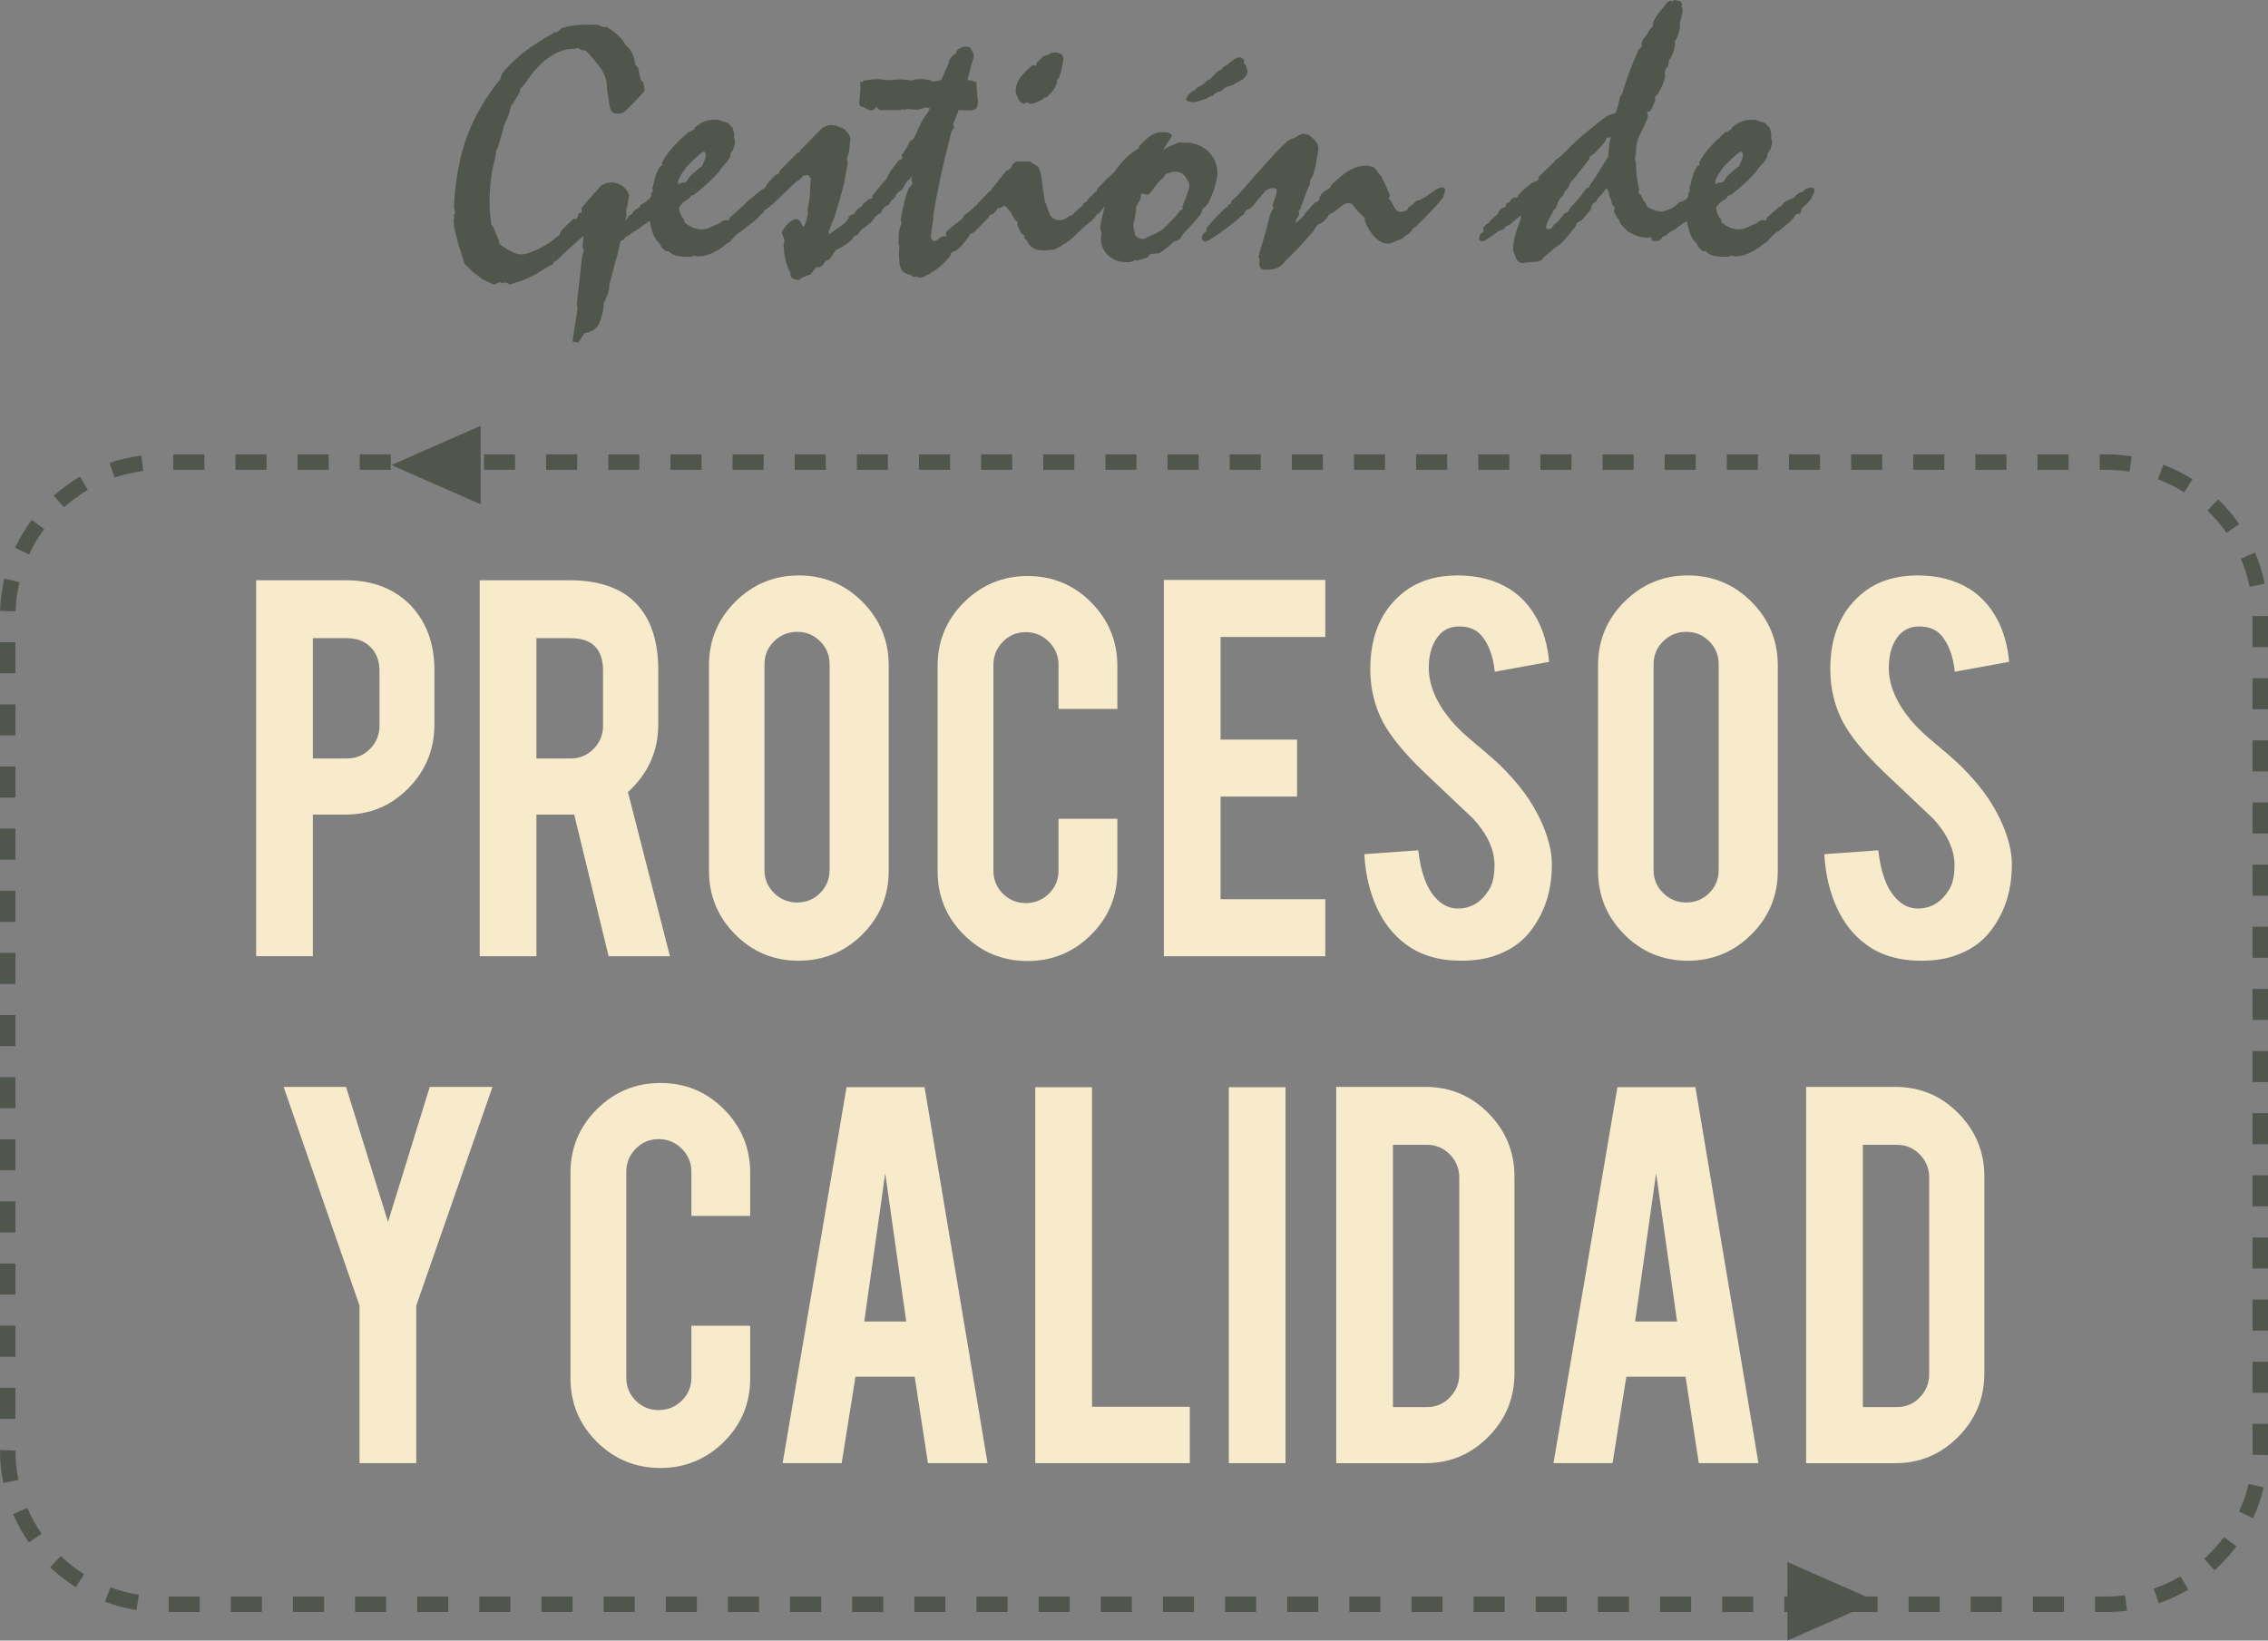 <?xml version="1.0" encoding="utf-8"?>
<!-- Generator: Adobe Illustrator 16.0.0, SVG Export Plug-In . SVG Version: 6.00 Build 0)  -->
<!DOCTYPE svg PUBLIC "-//W3C//DTD SVG 1.1//EN" "http://www.w3.org/Graphics/SVG/1.1/DTD/svg11.dtd">
<svg version="1.1" id="Layer_1" xmlns="http://www.w3.org/2000/svg" xmlns:xlink="http://www.w3.org/1999/xlink" x="0px" y="0px"
	 width="176.941px" height="128px" viewBox="0 0 176.941 128" enable-background="new 0 0 176.941 128" xml:space="preserve">
<rect x="0" y="0" width="176.941" height="128" fill="#808080" stroke="none"/>
<g id="XMLID_4191_">
	<g id="XMLID_5001_">
		<polygon id="XMLID_5003_" fill="#51564D" points="37.496,33.221 37.495,39.348 30.533,36.285 		"/>
		<polygon id="XMLID_5002_" fill="#51564D" points="139.447,128 139.447,121.874 146.409,124.936 		"/>
	</g>
	<g id="XMLID_4456_">
		<path id="XMLID_4542_" fill="#51564D" d="M45.115,26.733l-0.455-0.085l0.398-2.545l-0.057-0.37l0.412-3.726l0.142-0.469
			l-0.113-0.271l0.085-0.867c-0.047,0.038-0.123,0.104-0.228,0.199c-0.729,0.635-1.351,1.208-1.862,1.721l-0.214,0.114l-0.113,0.213
			l-0.256,0.085c-0.551,0.37-1.029,0.657-1.437,0.86c-0.408,0.204-0.806,0.353-1.194,0.448l-0.427,0.171l-0.327-0.171l-0.327,0.057
			l-0.142-0.085l-0.47,0.199l-0.896-0.427L36.91,21.23l-0.668-0.64l-0.47-1.493l-0.355-1.422l-0.028-0.583l0.086-0.085l-0.086-0.142
			l0.114-0.27l-0.086-0.441c0.095-2.085,0.427-3.906,0.996-5.46c0.568-1.555,1.44-3.062,2.616-4.522l0.113-0.384
			c0.844-1.119,2.186-2.185,4.024-3.2l0.143-0.085l0.128,0.028l0.412-0.355c0.284-0.085,0.6-0.149,0.945-0.192
			s0.756-0.064,1.23-0.064h0.583l0.469,0.199l0.256-0.029c0.437,0.294,0.766,0.55,0.989,0.768c0.222,0.218,0.386,0.441,0.49,0.668
			c0.228,0.19,0.4,0.408,0.519,0.654s0.192,0.531,0.221,0.853l0.228,0.256l0.199,0.91l0.213,0.256l0.114,0.611
			c-0.304,0.379-0.839,0.938-1.607,1.678l-0.057,0.043c-0.104,0.028-0.192,0.05-0.263,0.064c-0.071,0.014-0.141,0.021-0.207,0.021
			c-0.18,0-0.322-0.055-0.426-0.164c-0.104-0.109-0.166-0.268-0.186-0.476l-0.199-1.223V6.84c0-0.398-0.09-0.775-0.27-1.13
			c-0.181-0.355-0.564-0.86-1.152-1.515l-0.241-0.242l-0.341-0.057l-0.299-0.171l-0.228,0.085h-0.114
			c-0.645,0-1.297,0.239-1.955,0.718c-0.659,0.479-1.264,1.154-1.812,2.026l-0.342,0.341l-0.057,0.299l-0.526,0.867L39.854,8.29
			l-0.1,0.469c-0.095,0.266-0.173,0.467-0.234,0.604c-0.062,0.138-0.126,0.268-0.191,0.391l-0.058,0.284
			c-0.066,0.228-0.149,0.51-0.249,0.846s-0.163,0.562-0.191,0.676l-0.113,0.17l-0.086,0.583c-0.152,0.578-0.263,1.147-0.334,1.707
			c-0.071,0.559-0.106,1.128-0.106,1.706c0,0.304,0.009,0.576,0.028,0.818c0.019,0.242,0.047,0.462,0.085,0.661v0.27l0.199,0.285
			l0.412,0.995l0.058,0.285c0.397,0.294,0.729,0.502,0.995,0.625c0.265,0.123,0.507,0.185,0.726,0.185
			c0.274,0,0.698-0.135,1.272-0.405c0.573-0.271,1.073-0.6,1.5-0.988l0.171-0.114l0.17-0.384l0.91-0.867l0.285-0.028l0.17-0.441
			l0.214-0.028V16.21c0.293-0.351,0.691-0.811,1.194-1.379c0.142-0.161,0.246-0.28,0.312-0.356c0.171-0.085,0.317-0.146,0.44-0.185
			c0.124-0.038,0.242-0.057,0.356-0.057c0.246,0,0.476,0.057,0.689,0.171c0.213,0.114,0.4,0.284,0.562,0.512l0.142,0.285
			l-0.142,0.896l-0.1,0.355l0.042,0.341l-0.739,3.186l-0.113,0.37l-0.37,1.408l-0.128,0.455v0.298
			c-0.038,0.18-0.095,0.368-0.171,0.562c-0.075,0.194-0.161,0.386-0.256,0.576v0.285c-0.133,0.768-0.306,1.287-0.519,1.557
			c-0.213,0.271-0.538,0.434-0.974,0.491L45.115,26.733z"/>
		<path id="XMLID_4544_" fill="#51564D" d="M50.732,17.476l-0.029-0.27l-0.369,0.27l-0.214,0.142l-0.284,0.228
			c-0.171,0.095-0.294,0.166-0.369,0.213c-0.076,0.048-0.147,0.095-0.214,0.142l-0.171,0.143L48.784,18.5
			c-0.048,0.104-0.116,0.183-0.206,0.234c-0.091,0.052-0.235,0.079-0.435,0.079c-0.095-0.009-0.151-0.026-0.17-0.05
			c-0.02-0.023-0.038-0.093-0.058-0.206c0.02-0.133,0.053-0.23,0.1-0.292c0.048-0.062,0.128-0.121,0.242-0.178v-0.298
			c0.095-0.085,0.189-0.18,0.284-0.285c0.095-0.104,0.204-0.232,0.327-0.384l0.213-0.298l0.199-0.085
			c0.057-0.133,0.131-0.239,0.221-0.32s0.221-0.159,0.391-0.235l0.086-0.199l0.384-0.228l0.327-0.27
			c0.028-0.019,0.052-0.05,0.071-0.092c0.019-0.043,0.033-0.097,0.042-0.164v-0.114l0.143-0.27l-0.057-0.171l0.085-0.242
			c0.066-0.341,0.14-0.623,0.221-0.846c0.08-0.223,0.182-0.424,0.306-0.604l0.199-0.114l-0.058-0.171
			c0.189-0.37,0.432-0.728,0.726-1.073c0.294-0.346,0.749-0.794,1.365-1.344h0.156l0.113-0.128l0.143-0.028l0.085-0.199
			c0.257-0.208,0.5-0.357,0.732-0.448c0.232-0.09,0.486-0.135,0.761-0.135c0.104,0,0.186,0.002,0.242,0.007s0.108,0.012,0.156,0.021
			l0.128,0.057l0.583,0.185l0.199,0.256l0.085,0.028c0.058,0.152,0.1,0.285,0.128,0.398c0.029,0.114,0.043,0.194,0.043,0.242
			c0,0.057-0.002,0.104-0.007,0.142c-0.005,0.038-0.013,0.066-0.021,0.085l0.085,0.213l-0.028,0.312l-0.113,0.384l-0.199,0.285
			l-0.057,0.327c-0.076,0.133-0.169,0.265-0.277,0.398c-0.109,0.133-0.249,0.29-0.42,0.469l-0.1,0.185
			c-0.228,0.275-0.497,0.559-0.811,0.853c-0.312,0.294-0.711,0.63-1.194,1.01l-0.256,0.085l-0.085,0.171l-0.498,0.327l-0.213,0.256
			c-0.038,0.028-0.067,0.057-0.086,0.085c-0.019,0.028-0.028,0.057-0.028,0.085c0,0.095,0.017,0.197,0.05,0.306
			c0.033,0.109,0.088,0.245,0.163,0.405l0.143,0.171l0.086,0.284c0.236,0.18,0.464,0.313,0.682,0.398
			c0.219,0.085,0.437,0.128,0.654,0.128c0.133,0,0.275-0.023,0.427-0.071c0.151-0.047,0.351-0.137,0.598-0.27l0.198-0.057
			l0.498-0.327l0.384,0.028l0.086-0.228c0.028-0.028,0.144-0.133,0.348-0.313c0.204-0.18,0.387-0.341,0.548-0.483l0.242-0.114
			l0.17-0.256c0.123-0.085,0.251-0.159,0.384-0.22c0.133-0.062,0.275-0.116,0.427-0.164c0.076-0.124,0.168-0.223,0.277-0.299
			c0.109-0.076,0.244-0.133,0.405-0.17l0.228-0.228c0.076-0.029,0.149-0.05,0.221-0.064s0.121-0.021,0.149-0.021
			c0.113,0,0.191,0.017,0.234,0.05s0.063,0.092,0.063,0.178c0,0.057-0.014,0.121-0.042,0.192s-0.062,0.13-0.1,0.178l-0.071,0.185
			c-0.066,0.114-0.163,0.239-0.291,0.376c-0.129,0.138-0.302,0.306-0.52,0.505v0.085c0,0.114-0.028,0.192-0.085,0.234
			c-0.058,0.043-0.166,0.074-0.327,0.093c-0.124,0.256-0.394,0.545-0.811,0.867c-0.133,0.104-0.237,0.19-0.312,0.256l-0.242,0.199
			l-0.156,0.071c-0.066,0.057-0.141,0.123-0.221,0.199c-0.081,0.076-0.188,0.18-0.32,0.313l-0.17,0.213l-0.355,0.228
			c-0.313,0.275-0.661,0.5-1.045,0.675c-0.385,0.176-0.714,0.263-0.988,0.263h-0.143l-0.327-0.057l-0.143,0.085h-0.412
			c-0.351,0-0.643-0.036-0.874-0.106c-0.232-0.071-0.405-0.183-0.52-0.334l-0.213,0.029l-0.342-0.313l-0.17-0.327l-0.157-0.156
			c-0.095-0.123-0.173-0.244-0.234-0.363c-0.062-0.118-0.116-0.253-0.163-0.405L50.732,17.476z M54.586,13.097l0.227-0.171
			c0-0.076,0.041-0.189,0.121-0.341c0.081-0.151,0.121-0.308,0.121-0.469c-0.01-0.132-0.02-0.208-0.028-0.228
			c-0.01-0.019-0.043-0.033-0.1-0.042H54.87l-0.228,0.142l-0.555,0.498l-0.526,0.526l-0.469,0.683
			c-0.058,0.104-0.104,0.211-0.143,0.32s-0.057,0.202-0.057,0.277c0,0.019,0.007,0.033,0.021,0.042
			c0.014,0.01,0.025,0.014,0.035,0.014c0.028,0,0.057-0.004,0.085-0.014c0.029-0.009,0.071-0.033,0.129-0.071
			c0.047-0.009,0.089-0.017,0.127-0.021s0.081-0.007,0.129-0.007c0.019,0,0.042-0.007,0.07-0.021
			c0.029-0.014,0.071-0.055,0.128-0.121l0.143-0.256l0.241-0.242L54.586,13.097z"/>
		<path id="XMLID_4824_" fill="#51564D" d="M58.481,17.533l-0.085,0.028l-0.114-0.028c-0.095,0.133-0.191,0.232-0.291,0.298
			c-0.1,0.066-0.221,0.114-0.362,0.143l-0.285,0.227l-0.284,0.171c-0.028,0.019-0.066,0.047-0.113,0.085
			c-0.143,0.104-0.242,0.194-0.299,0.27l-0.355,0.114c-0.123-0.057-0.201-0.104-0.234-0.142c-0.034-0.038-0.05-0.09-0.05-0.157
			c0-0.028,0.005-0.064,0.014-0.106c0.01-0.043,0.023-0.092,0.043-0.149l0.312-0.27v-0.256c0.133-0.124,0.244-0.239,0.334-0.349
			c0.091-0.109,0.173-0.225,0.249-0.348l0.214-0.299l0.256-0.057c0.085-0.143,0.175-0.271,0.27-0.384s0.19-0.208,0.285-0.284
			l0.27-0.285l1.066-0.881l0.384-0.228l0.143-0.299l0.64-0.697l0.214-0.057l0.17-0.313l1.337-1.351l0.171-0.057l0.057-0.142
			l1.166-1.194c0.294-0.332,0.526-0.545,0.697-0.64c0.17-0.095,0.355-0.142,0.554-0.142c0.104,0,0.224,0.019,0.355,0.057
			c0.133,0.038,0.309,0.104,0.526,0.199l0.199,0.114l0.256,0.313c0.058,0.095,0.097,0.178,0.121,0.249
			c0.023,0.071,0.035,0.14,0.035,0.206c0,0.019-0.005,0.05-0.014,0.092c-0.01,0.042-0.024,0.097-0.043,0.164v0.142
			c0,0.161-0.017,0.325-0.05,0.491s-0.088,0.372-0.163,0.619l0.071,0.327l-0.129,0.612c-0.028,0.256-0.078,0.54-0.148,0.853
			c-0.071,0.313-0.174,0.716-0.307,1.208l-0.185,0.612l-0.256,0.853l-0.241,0.583c-0.02,0.095-0.05,0.194-0.093,0.298
			c-0.043,0.104-0.088,0.199-0.135,0.285l0.028,0.256l1.194-0.853l0.299-0.37c0.208-0.114,0.386-0.235,0.533-0.363
			c0.146-0.128,0.277-0.282,0.391-0.462l0.271-0.256c0.057-0.142,0.191-0.256,0.405-0.341c0.213-0.085,0.367-0.166,0.462-0.242
			l0.342-0.312c0.104-0.029,0.196-0.064,0.276-0.107c0.081-0.042,0.154-0.097,0.221-0.164l0.384-0.199h0.057
			c0.096,0,0.168,0.021,0.221,0.064c0.053,0.042,0.078,0.097,0.078,0.164c-0.01,0.038-0.021,0.078-0.035,0.121
			c-0.015,0.042-0.031,0.088-0.05,0.135l-0.043,0.27c-0.028,0.038-0.075,0.1-0.142,0.185c-0.256,0.312-0.488,0.574-0.697,0.782
			c-0.028,0.114-0.073,0.195-0.135,0.242c-0.062,0.048-0.159,0.081-0.292,0.1c-0.161,0.323-0.412,0.617-0.753,0.882
			c-0.114,0.085-0.195,0.152-0.242,0.199l-0.213,0.142l-0.313,0.412l-0.27,0.114l-0.199,0.299c-0.161,0.142-0.339,0.277-0.533,0.405
			s-0.425,0.254-0.69,0.377l-0.326,0.469l-0.171,0.256l-0.313,0.142c-0.095,0.17-0.189,0.292-0.284,0.363
			c-0.095,0.071-0.194,0.106-0.298,0.106h-0.129l-0.455,0.555l-0.64,0.256l-0.27,0.185l-0.228-0.029
			c-0.124-0.019-0.221-0.059-0.292-0.121s-0.12-0.149-0.149-0.263l0.029-0.142l-0.114-0.171c-0.133-0.293-0.234-0.606-0.306-0.938
			c-0.071-0.332-0.116-0.697-0.135-1.095l0.085-0.299l-0.228-0.668c0.18-0.322,0.374-0.574,0.583-0.754
			c0.208-0.18,0.402-0.27,0.583-0.27c0.151,0,0.271,0.109,0.355,0.327c0.047,0.114,0.085,0.199,0.113,0.256h0.1
			c0.058-0.095,0.107-0.208,0.149-0.341c0.043-0.133,0.093-0.322,0.149-0.569v-0.526c0.066-0.256,0.114-0.502,0.143-0.74
			c0.028-0.237,0.043-0.464,0.043-0.683v-0.284l0.057-0.611l-0.214-0.271l-0.369,0.057l-0.271,0.299l-0.312,0.199
			c-0.162,0.133-0.448,0.405-0.86,0.818c-0.413,0.412-0.766,0.742-1.06,0.988l-0.412,0.327l-0.285,0.143l-0.042,0.156
			c-0.124,0.161-0.264,0.315-0.42,0.462C58.858,17.247,58.681,17.391,58.481,17.533z"/>
		<path id="XMLID_4826_" fill="#51564D" d="M75.986,4.394C75.9,4.65,75.815,4.937,75.73,5.254c-0.086,0.317-0.166,0.652-0.242,1.002
			c0.104,0,0.196,0.01,0.277,0.028c0.08,0.019,0.164,0.048,0.249,0.085c0.057,0,0.1,0.012,0.128,0.036s0.043,0.059,0.043,0.106v0.1
			c0.009,0.284,0.03,0.571,0.063,0.86s0.05,0.438,0.05,0.448c0,0.266-0.05,0.448-0.149,0.547c-0.1,0.1-0.301,0.149-0.604,0.149
			c-0.341-0.019-0.593-0.028-0.753-0.028c-0.076,0.208-0.149,0.4-0.221,0.576C74.5,9.34,74.427,9.508,74.351,9.669
			c0.01,0.038,0.026,0.085,0.05,0.143c0.023,0.057,0.036,0.095,0.036,0.113c0,0.057-0.038,0.128-0.114,0.213
			c-0.038,0.048-0.066,0.081-0.085,0.1c-0.398,1.564-0.702,2.83-0.91,3.797c-0.209,0.967-0.365,1.811-0.47,2.531v0.1
			c-0.019,0.066-0.033,0.116-0.042,0.149c-0.01,0.033-0.015,0.06-0.015,0.078c0,0.019,0.002,0.036,0.007,0.05
			s0.012,0.031,0.021,0.05c-0.057,0.313-0.104,0.609-0.142,0.889c-0.039,0.28-0.058,0.491-0.058,0.633
			c0,0.066,0.033,0.133,0.1,0.199s0.118,0.1,0.157,0.1c0.075,0,0.203-0.071,0.384-0.213c0.085-0.057,0.151-0.104,0.198-0.142
			c0.029,0,0.076-0.005,0.143-0.015c0.066-0.009,0.118-0.014,0.156-0.014h0.086c-0.02-0.066-0.033-0.116-0.043-0.149
			s-0.015-0.059-0.015-0.079c0-0.028,0.005-0.052,0.015-0.071s0.028-0.047,0.057-0.085c0.171-0.151,0.354-0.308,0.548-0.469
			s0.424-0.341,0.689-0.54c0.019-0.085,0.043-0.149,0.071-0.192c0.028-0.042,0.085-0.087,0.17-0.135
			c0.133-0.085,0.259-0.18,0.377-0.285c0.118-0.104,0.244-0.232,0.377-0.384l0.114-0.028l0.085-0.171
			c0.18-0.123,0.327-0.213,0.441-0.27c0.113-0.057,0.227-0.104,0.341-0.142c0.038-0.029,0.085-0.066,0.143-0.114
			c0.208-0.19,0.374-0.318,0.497-0.384l0.186-0.085c0.113-0.076,0.213-0.133,0.298-0.171c0.086-0.038,0.171-0.057,0.256-0.057
			c0.076,0,0.143,0.017,0.199,0.05s0.086,0.073,0.086,0.121c0,0.048-0.013,0.102-0.036,0.164s-0.06,0.135-0.106,0.22l-0.071,0.213
			c-0.123,0.152-0.259,0.306-0.405,0.462c-0.146,0.156-0.296,0.306-0.448,0.448c-0.019,0.142-0.054,0.237-0.106,0.284
			c-0.052,0.048-0.145,0.071-0.277,0.071l-0.213,0.355l-0.455,0.469c-0.199,0.218-0.365,0.389-0.498,0.512s-0.241,0.204-0.327,0.242
			c-0.057,0-0.099,0.012-0.128,0.036c-0.028,0.023-0.052,0.078-0.07,0.163c-0.237,0.332-0.446,0.59-0.626,0.775
			c-0.181,0.185-0.36,0.325-0.54,0.419c-0.086,0.009-0.149,0.035-0.192,0.078c-0.043,0.042-0.078,0.125-0.106,0.249
			c-0.219,0.294-0.477,0.567-0.775,0.818c-0.298,0.251-0.638,0.481-1.017,0.689h-0.071c-0.057,0.066-0.13,0.116-0.22,0.149
			c-0.091,0.033-0.178,0.05-0.264,0.05c-0.028,0-0.063-0.004-0.106-0.014c-0.043-0.009-0.078-0.014-0.106-0.014
			c-0.02-0.019-0.033-0.031-0.043-0.036s-0.023-0.012-0.043-0.021c-0.01,0-0.033,0.007-0.07,0.021
			c-0.038,0.014-0.076,0.026-0.114,0.036c-0.038-0.009-0.073-0.024-0.106-0.042c-0.033-0.019-0.083-0.062-0.149-0.128
			c-0.36-0.076-0.604-0.215-0.732-0.419c-0.128-0.204-0.191-0.628-0.191-1.272c0-0.057,0.002-0.116,0.007-0.178
			c0.004-0.062,0.012-0.13,0.021-0.206v-0.114c0-0.057-0.015-0.127-0.043-0.213c-0.01-0.019-0.014-0.033-0.014-0.043v-0.199v-0.271
			c0-0.161,0.014-0.327,0.042-0.498c0.028-0.17,0.071-0.332,0.128-0.483l0.086-0.185c-0.029-0.028-0.05-0.062-0.064-0.099
			c-0.014-0.038-0.021-0.081-0.021-0.128v-0.113c0.104-0.531,0.206-0.991,0.306-1.38c0.1-0.388,0.207-0.72,0.32-0.995
			c0.123-0.123,0.201-0.206,0.234-0.249c0.033-0.042,0.05-0.083,0.05-0.121c0-0.019-0.007-0.045-0.021-0.078
			c-0.014-0.033-0.04-0.074-0.078-0.121l0.1-0.441l-0.185,0.299c-0.085,0.047-0.166,0.116-0.242,0.206
			c-0.075,0.09-0.185,0.277-0.327,0.562c-0.047,0.057-0.146,0.135-0.298,0.235c-0.152,0.1-0.242,0.23-0.271,0.391l-0.342,0.327
			c-0.066,0.142-0.128,0.239-0.185,0.292s-0.123,0.078-0.199,0.078c-0.104,0-0.18,0.021-0.228,0.064
			c-0.047,0.042-0.075,0.116-0.085,0.22l-0.085,0.242l-0.355,0.256c-0.104,0.066-0.181,0.13-0.228,0.192
			c-0.048,0.062-0.091,0.154-0.128,0.277l-0.157,0.114c-0.189,0.095-0.334,0.175-0.434,0.242s-0.183,0.133-0.249,0.199
			c-0.085,0.029-0.165,0.066-0.241,0.114c-0.076,0.048-0.161,0.109-0.256,0.185c-0.151,0.076-0.272,0.145-0.362,0.206
			c-0.091,0.062-0.164,0.126-0.221,0.192l-0.271,0.213c-0.047,0.019-0.095,0.033-0.142,0.043c-0.048,0.009-0.095,0.014-0.143,0.014
			c-0.133,0-0.223-0.021-0.271-0.064c-0.047-0.043-0.071-0.121-0.071-0.235v-0.085c0.048-0.104,0.096-0.18,0.143-0.228
			c0.048-0.047,0.123-0.085,0.228-0.114v-0.384c0.151-0.123,0.279-0.234,0.384-0.334s0.189-0.192,0.256-0.277l-0.028-0.199
			l0.47-0.242c0.057-0.114,0.125-0.213,0.206-0.298c0.08-0.085,0.196-0.171,0.349-0.256l0.17-0.256
			c0.02-0.009,0.038-0.019,0.058-0.028c0.142-0.085,0.231-0.166,0.27-0.242c0.01,0,0.023-0.005,0.043-0.014
			c0.143-0.047,0.241-0.071,0.299-0.071v-0.228l0.271-0.327c0.397-0.483,0.687-0.829,0.867-1.038
			c0.075-0.246,0.346-0.663,0.811-1.251l0.128-0.157c0.085-0.009,0.149-0.03,0.191-0.064c0.043-0.033,0.064-0.078,0.064-0.135
			c0-0.019-0.007-0.047-0.021-0.085c-0.015-0.038-0.026-0.066-0.036-0.085c0.143-0.189,0.271-0.379,0.385-0.569
			c0.113-0.189,0.208-0.379,0.284-0.568h0.028c0.143,0,0.312-0.235,0.512-0.704s0.398-0.865,0.598-1.188
			c0.075-0.076,0.149-0.168,0.22-0.277c0.071-0.109,0.136-0.229,0.192-0.362L72.161,8.39c-0.143,0.057-0.272,0.1-0.392,0.128
			c-0.118,0.029-0.22,0.043-0.306,0.043c-0.066,0-0.175-0.009-0.327-0.028c-0.151-0.019-0.266-0.029-0.341-0.029
			c-0.019,0-0.048,0.007-0.085,0.021c-0.039,0.014-0.066,0.026-0.086,0.036c-0.019-0.009-0.042-0.017-0.071-0.021
			c-0.028-0.005-0.066-0.007-0.113-0.007c-0.048,0-0.088,0.004-0.121,0.014c-0.033,0.009-0.068,0.023-0.106,0.042h-0.498h-1.066
			c-0.057-0.028-0.109-0.066-0.156-0.114s-0.095-0.104-0.143-0.17c-0.009,0.038-0.033,0.081-0.07,0.128
			c-0.038,0.047-0.091,0.1-0.156,0.156c-0.01,0-0.031,0.005-0.064,0.014c-0.033,0.01-0.055,0.014-0.064,0.014
			c-0.085,0-0.175-0.021-0.27-0.064c-0.095-0.042-0.204-0.106-0.327-0.192c-0.151-0.019-0.249-0.05-0.292-0.092
			c-0.042-0.043-0.063-0.159-0.063-0.349c0-0.057,0.015-0.206,0.042-0.448c0.029-0.242,0.043-0.462,0.043-0.661
			c0-0.038-0.005-0.102-0.014-0.192c-0.01-0.09-0.015-0.164-0.015-0.221h0.143c0.019,0,0.042-0.009,0.071-0.028
			c0.028-0.019,0.065-0.047,0.113-0.085c0.076-0.009,0.189-0.028,0.342-0.057c0.265-0.038,0.44-0.057,0.525-0.057
			c0.161,0,0.32,0.007,0.477,0.021s0.32,0.036,0.49,0.064c0.313-0.028,0.545-0.045,0.697-0.05C70.108,6.203,70.251,6.2,70.384,6.2
			c0.019,0,0.097,0.007,0.234,0.021s0.263,0.026,0.377,0.036c0.009,0.01,0.023,0.017,0.042,0.021
			c0.02,0.005,0.048,0.007,0.086,0.007c0.01,0,0.035-0.007,0.078-0.021c0.043-0.014,0.093-0.035,0.149-0.064
			c0.075-0.009,0.156-0.016,0.241-0.021c0.086-0.005,0.199-0.007,0.342-0.007c0.057,0,0.137,0.007,0.241,0.021
			s0.237,0.036,0.398,0.064l0.143,0.114c0.132-0.009,0.258-0.026,0.377-0.05c0.118-0.023,0.234-0.054,0.348-0.092
			c0.161-0.351,0.301-0.664,0.42-0.938c0.118-0.275,0.192-0.479,0.22-0.612c0.066-0.123,0.141-0.228,0.221-0.312
			c0.081-0.085,0.183-0.157,0.306-0.213V4.095c0-0.113,0.083-0.218,0.249-0.312s0.349-0.142,0.548-0.142
			c0.113,0,0.201,0.023,0.263,0.071s0.116,0.138,0.164,0.271c0.057,0.095,0.097,0.173,0.12,0.234
			C75.975,4.278,75.986,4.337,75.986,4.394z"/>
		<path id="XMLID_4828_" fill="#51564D" d="M82.939,19.069l-0.171,0.142l-0.525,0.27l-0.47,0.029
			c-0.047,0.009-0.103,0.017-0.163,0.021c-0.062,0.005-0.149,0.007-0.264,0.007c-0.246,0-0.458-0.042-0.633-0.128
			s-0.334-0.218-0.476-0.398l-0.114-0.256l-0.213-0.185v-0.143l-0.058-0.114l-0.17-0.085l-0.313-0.668v-0.27l-0.185-0.143
			l-0.312-0.554c-0.058-0.066-0.124-0.152-0.199-0.256c-0.124-0.18-0.224-0.27-0.299-0.27c-0.048,0-0.098,0.014-0.149,0.043
			c-0.052,0.028-0.103,0.062-0.149,0.099l-0.228,0.029l-0.113,0.185l-0.271,0.285l-0.199,0.028l-0.199,0.156l-0.085,0.143
			l-0.128,0.17c-0.219,0.161-0.507,0.375-0.867,0.64c-0.92,0.664-1.455,0.996-1.607,0.996c-0.075,0-0.142-0.028-0.199-0.085
			c-0.057-0.057-0.085-0.128-0.085-0.213c0-0.094,0.028-0.182,0.085-0.263c0.058-0.081,0.152-0.159,0.285-0.235v-0.256
			c0.398-0.474,0.763-0.875,1.095-1.202s0.531-0.491,0.598-0.491c0.122-0.17,0.243-0.325,0.362-0.462
			c0.118-0.137,0.244-0.268,0.377-0.391l0.256-0.284l0.171-0.085l0.057-0.142c0.075-0.095,0.236-0.296,0.483-0.604
			c0.246-0.308,0.455-0.571,0.625-0.789l0.355-0.185l0.143-0.313l0.284-0.242h1.053l0.555,0.327
			c0.199,0.095,0.341,0.541,0.427,1.337c0,0.057,0.004,0.104,0.014,0.142l0.199,1.351l0.113,0.171
			c0.133,0.521,0.271,0.86,0.413,1.017c0.142,0.156,0.355,0.235,0.64,0.235c0.123,0,0.251-0.031,0.384-0.093
			c0.133-0.062,0.256-0.149,0.37-0.263l0.299-0.029l0.113-0.199l0.583-0.498l0.113-0.256c0.437-0.208,0.863-0.464,1.28-0.768
			c0.417-0.304,0.701-0.455,0.854-0.455c0.094,0,0.165,0.023,0.213,0.071c0.047,0.048,0.071,0.119,0.071,0.213
			c0,0.01-0.01,0.033-0.028,0.071c-0.066,0.142-0.119,0.289-0.156,0.44l-0.199,0.213c-0.209,0.218-0.401,0.448-0.576,0.69
			c-0.176,0.242-0.292,0.362-0.349,0.362h-0.057l-0.185,0.271l-0.313,0.341l-0.17,0.114l-0.299,0.242
			c-0.161,0.142-0.375,0.346-0.64,0.611C83.537,18.713,83.186,18.983,82.939,19.069z M80.152,7.978l-0.27,0.114
			c-0.076-0.019-0.147-0.05-0.214-0.093c-0.066-0.042-0.118-0.097-0.156-0.164l-0.114-0.256c-0.047-0.085-0.085-0.17-0.113-0.256
			s-0.043-0.161-0.043-0.228c0-0.322,0.093-0.63,0.277-0.924c0.185-0.293,0.5-0.635,0.945-1.024l0.157-0.057l0.228,0.028
			l0.028-0.228l0.555-0.526l0.341-0.085c0.085-0.066,0.168-0.114,0.249-0.142c0.08-0.028,0.183-0.043,0.306-0.043
			c0.189,0,0.344,0.048,0.462,0.143s0.178,0.213,0.178,0.355V4.65l-0.171,0.882l-0.198,0.583l-0.143,0.114v0.256l-0.213,0.441
			c-0.067,0.123-0.171,0.253-0.313,0.391c-0.142,0.137-0.232,0.229-0.27,0.277l-0.199,0.029l-0.086,0.114
			c-0.266,0.142-0.462,0.237-0.59,0.284s-0.244,0.071-0.349,0.071h-0.113L80.152,7.978z"/>
		<path id="XMLID_4831_" fill="#51564D" d="M85.399,16.822c-0.474,0.483-1.017,0.941-1.628,1.372s-0.983,0.647-1.116,0.647
			c-0.076,0-0.143-0.028-0.199-0.085c-0.057-0.057-0.085-0.128-0.085-0.213c0-0.094,0.028-0.182,0.085-0.263
			s0.151-0.159,0.284-0.235v-0.256c0.398-0.474,0.764-0.875,1.095-1.202c0.332-0.327,0.531-0.491,0.598-0.491
			c0.133-0.085,0.271-0.246,0.412-0.483c0.048-0.076,0.086-0.137,0.114-0.185l0.27-0.199l0.171-0.213l0.143-0.085l0.085-0.228
			l0.668-0.696l0.612-0.555l0.525-0.697c0.161-0.189,0.337-0.37,0.526-0.541c0.189-0.17,0.394-0.332,0.611-0.483l0.256-0.142
			l0.071-0.213c0.455-0.474,0.796-0.77,1.024-0.889c0.227-0.119,0.507-0.178,0.838-0.178c0.19,0,0.349,0.028,0.477,0.085
			c0.129,0.057,0.192,0.123,0.192,0.199c0,0.028-0.085,0.168-0.256,0.419c-0.171,0.251-0.317,0.481-0.44,0.69l0.582-0.327
			l0.37-0.142c0.066-0.038,0.136-0.066,0.206-0.085c0.071-0.019,0.149-0.028,0.234-0.028c0.076,0,0.136,0.002,0.178,0.007
			c0.043,0.005,0.083,0.012,0.121,0.021l0.284-0.028c0.683,0.085,1.232,0.348,1.649,0.789s0.626,0.983,0.626,1.628
			c0,0.029-0.005,0.074-0.014,0.135c-0.01,0.062-0.015,0.116-0.015,0.164l-0.156,0.64l-0.057,0.228l-0.171,0.469l-0.299,0.668
			l-0.199,0.256l-0.256,0.213l-0.085,0.285c0,0.057-0.133,0.239-0.398,0.547s-0.611,0.68-1.038,1.116l-0.228,0.37l-0.241,0.156
			L91.6,18.841l-0.285,0.256c-0.161,0.142-0.317,0.27-0.469,0.384c-0.152,0.114-0.299,0.209-0.441,0.285l-0.469,0.028l-0.228,0.057
			l-0.185,0.242c-0.133,0.047-0.287,0.095-0.462,0.142c-0.176,0.047-0.277,0.076-0.306,0.085l-0.257-0.015
			c-0.057,0.048-0.13,0.085-0.22,0.114c-0.091,0.029-0.197,0.043-0.32,0.043c-0.598,0-1.09-0.173-1.479-0.519
			s-0.583-0.794-0.583-1.344v-0.142l0.057-0.199c-0.019-0.057-0.038-0.123-0.057-0.199c-0.038-0.142-0.058-0.251-0.058-0.327
			c0-0.142,0.1-0.621,0.299-1.436l0.071-0.284l-0.199,0.142l-0.27,0.298l-0.257,0.171L85.399,16.822z M88.627,16.154v0.298
			l-0.057,0.313l-0.028,0.242l-0.085,0.313c-0.01,0.028-0.018,0.064-0.021,0.106c-0.005,0.043-0.007,0.107-0.007,0.192
			c0,0.114,0.009,0.216,0.028,0.306c0.019,0.09,0.047,0.183,0.085,0.277v0.114c0.075,0.095,0.146,0.164,0.214,0.207
			c0.065,0.042,0.146,0.078,0.241,0.106l0.271,0.028c0.085-0.076,0.246-0.161,0.483-0.256c0.236-0.095,0.417-0.18,0.54-0.256
			l0.412-0.242l1.038-1.038l0.327-0.441l0.199-0.085l-0.028-0.242l0.085-0.199c0.095-0.171,0.232-0.545,0.413-1.124l0.028-0.071
			l0.028-0.327c-0.152-0.37-0.313-0.626-0.483-0.768c-0.171-0.142-0.389-0.213-0.654-0.213c-0.066,0-0.133,0.007-0.199,0.021
			s-0.138,0.036-0.213,0.064l-0.313,0.114l-0.171,0.27c-0.236,0.18-0.471,0.436-0.703,0.768c-0.232,0.332-0.405,0.521-0.52,0.569
			l-0.355-0.085c-0.076,0-0.123,0.002-0.142,0.007c-0.02,0.005-0.028,0.012-0.028,0.021c0,0.124-0.008,0.221-0.021,0.292
			c-0.015,0.071-0.036,0.135-0.064,0.192L88.627,16.154z M92.638,7.522c0.047-0.095,0.12-0.185,0.22-0.27
			c0.1-0.085,0.239-0.176,0.42-0.271l0.156-0.17c0.161-0.066,0.303-0.145,0.427-0.235c0.123-0.09,0.213-0.178,0.271-0.263
			l0.312-0.17c0.037-0.038,0.095-0.1,0.171-0.185c0.284-0.322,0.512-0.498,0.683-0.526c0.047-0.095,0.104-0.168,0.17-0.22
			c0.066-0.052,0.143-0.093,0.228-0.121l0.185-0.17l0.427-0.299l0.271-0.142h0.228l0.256,0.17c0,0.019-0.003,0.043-0.007,0.071
			c-0.005,0.028-0.008,0.066-0.008,0.114c0,0.057,0.012,0.106,0.036,0.149c0.023,0.042,0.068,0.087,0.135,0.135l0.058,0.242
			c0.019,0.038,0.032,0.074,0.042,0.107S97.33,5.532,97.33,5.56c0,0.095-0.026,0.188-0.078,0.277
			c-0.053,0.09-0.154,0.211-0.306,0.362l-0.483,0.256l-0.214,0.156l-0.312,0.114c-0.066,0-0.131,0.012-0.192,0.036
			c-0.062,0.024-0.145,0.069-0.249,0.135l-0.142,0.143c-0.076,0.047-0.138,0.078-0.186,0.092c-0.047,0.014-0.104,0.026-0.17,0.036
			c-0.086,0.047-0.159,0.097-0.221,0.149c-0.062,0.052-0.116,0.106-0.163,0.163l-0.257,0.057c-0.066,0.057-0.12,0.1-0.163,0.128
			c-0.042,0.028-0.073,0.042-0.093,0.042c-0.047,0-0.189,0.045-0.426,0.135c-0.237,0.09-0.446,0.135-0.626,0.135
			c-0.02,0-0.053-0.005-0.1-0.014c-0.048-0.01-0.081-0.014-0.1-0.014c-0.113-0.019-0.191-0.045-0.234-0.079
			c-0.043-0.033-0.064-0.087-0.064-0.164c0-0.019,0.007-0.045,0.021-0.078S92.609,7.561,92.638,7.522z"/>
		<path id="XMLID_4845_" fill="#51564D" d="M96.576,15.229l0.185-0.213c0.304-0.341,0.721-0.815,1.252-1.422
			c1.525-1.754,2.436-2.673,2.729-2.759l0.299-0.1l0.312-0.199l0.327-0.114l0.199,0.057l0.214,0.028
			c0.274,0.209,0.469,0.394,0.583,0.555c0.113,0.162,0.171,0.337,0.171,0.526c0,0.114-0.011,0.23-0.029,0.348
			c-0.019,0.119-0.047,0.244-0.085,0.377l-0.057,0.483c-0.048,0.199-0.093,0.377-0.136,0.533c-0.042,0.156-0.088,0.301-0.135,0.434
			l-0.199,0.299v0.256c-0.113,0.247-0.225,0.512-0.334,0.796s-0.254,0.692-0.434,1.223l-0.143,0.114
			c0.01,0.019,0.019,0.038,0.028,0.057c0.02,0.066,0.028,0.123,0.028,0.17c0,0.085-0.042,0.185-0.127,0.299
			c-0.086,0.114-0.129,0.218-0.129,0.313v0.114l0.598-0.541c0.113-0.18,0.246-0.358,0.398-0.533c0.151-0.175,0.331-0.358,0.54-0.547
			l0.214-0.085l0.085-0.156l0.028-0.171c0.057-0.114,0.113-0.204,0.171-0.27c0.057-0.066,0.118-0.123,0.185-0.171l0.427-0.256
			l0.213-0.327c0.512-0.502,0.972-0.865,1.38-1.088c0.407-0.222,0.801-0.334,1.18-0.334c0.266,0,0.48,0.045,0.647,0.135
			c0.165,0.09,0.277,0.22,0.334,0.391l0.271,0.298c0.065,0.152,0.175,0.389,0.326,0.711c0.152,0.323,0.266,0.569,0.342,0.74
			l-0.086,0.312c0.114,0.076,0.242,0.266,0.385,0.569c0.142,0.304,0.312,0.455,0.512,0.455c0.047,0,0.104-0.007,0.171-0.021
			c0.065-0.014,0.146-0.035,0.241-0.064l0.114-0.057l0.113-0.213l0.355-0.256l0.228-0.228c0.332-0.085,0.706-0.287,1.123-0.604
			c0.417-0.317,0.716-0.476,0.896-0.476c0.095,0,0.16,0.021,0.199,0.064c0.037,0.042,0.057,0.116,0.057,0.22
			c-0.076,0.228-0.128,0.398-0.156,0.512l-0.186,0.213c-0.246,0.304-0.521,0.614-0.824,0.932c-0.304,0.317-0.631,0.652-0.981,1.002
			l-0.156,0.142l-0.228,0.142c-0.057,0.19-0.218,0.355-0.483,0.498c-0.048,0.028-0.085,0.052-0.114,0.071l-0.185,0.185l-0.583,0.242
			c-0.123,0.057-0.23,0.1-0.32,0.128s-0.168,0.042-0.234,0.042c-0.332,0-0.661-0.156-0.988-0.469c-0.327-0.312-0.6-0.739-0.817-1.28
			l-0.028-0.284c-0.181-0.152-0.349-0.313-0.505-0.483c-0.156-0.171-0.311-0.36-0.462-0.569c-0.057-0.028-0.111-0.05-0.164-0.064
			c-0.052-0.014-0.102-0.021-0.149-0.021c-0.104,0-0.228,0.043-0.369,0.128c-0.143,0.085-0.408,0.294-0.797,0.626l-0.27,0.085
			l-0.228,0.327c-0.104,0.133-0.216,0.242-0.334,0.327c-0.119,0.085-0.249,0.152-0.392,0.199l-0.412,0.611
			c-0.56,0.625-0.988,1.095-1.287,1.408s-0.543,0.555-0.732,0.725c-0.218,0.294-0.44,0.496-0.668,0.604s-0.526,0.164-0.896,0.164
			c-0.19,0-0.32-0.028-0.392-0.085c-0.071-0.057-0.126-0.17-0.163-0.341l0.028-0.412l-0.086-0.143l0.058-0.27
			c0.274-0.91,0.476-1.6,0.604-2.069c0.129-0.469,0.192-0.747,0.192-0.832c0-0.009,0.019-0.054,0.057-0.135s0.076-0.173,0.114-0.277
			l0.142-0.242c-0.019-0.038-0.033-0.074-0.042-0.107c-0.01-0.033-0.015-0.064-0.015-0.092c0-0.076,0.052-0.253,0.156-0.533
			s0.157-0.51,0.157-0.69c0-0.047-0.024-0.083-0.071-0.106c-0.048-0.023-0.109-0.036-0.186-0.036c-0.312,0-0.575,0.138-0.789,0.413
			c-0.213,0.275-0.344,0.426-0.391,0.455l-0.37,0.469l-0.312,0.298l-0.199,0.057l-0.1,0.085l-0.085,0.143l-0.114,0.17
			c-0.085,0.038-0.146,0.074-0.185,0.106c-0.038,0.034-0.062,0.064-0.071,0.093l-0.27,0.242c-0.692,0.54-1.24,0.948-1.643,1.223
			c-0.403,0.275-0.661,0.413-0.775,0.413c-0.076,0-0.142-0.028-0.199-0.085c-0.057-0.057-0.085-0.128-0.085-0.213
			c0-0.094,0.028-0.182,0.085-0.263c0.058-0.081,0.152-0.159,0.285-0.235v-0.256c0.397-0.474,0.763-0.875,1.095-1.202
			s0.53-0.491,0.597-0.491c0-0.019-0.009-0.047-0.028-0.085c0.01-0.029,0.02-0.045,0.028-0.05c0.01-0.005,0.029-0.007,0.057-0.007
			h0.029c0.047,0,0.085-0.023,0.113-0.071s0.052-0.124,0.071-0.228l0.199-0.17L96.576,15.229z"/>
		<path id="XMLID_4847_" fill="#51564D" d="M129.992,16.424l0.441-0.185l0.312-0.199c0.085-0.104,0.164-0.183,0.234-0.235
			c0.071-0.052,0.149-0.078,0.234-0.078l0.669-0.298l0.355-0.37c0.113-0.028,0.199-0.057,0.256-0.085s0.104-0.066,0.143-0.114
			c0.085-0.085,0.163-0.147,0.234-0.185c0.071-0.038,0.14-0.057,0.206-0.057c0.047,0,0.085,0.002,0.113,0.007
			c0.029,0.005,0.058,0.012,0.086,0.021c0.047,0.038,0.08,0.076,0.1,0.114c0.019,0.038,0.028,0.076,0.028,0.114
			c0,0.028-0.033,0.147-0.1,0.355c-0.019,0.066-0.038,0.124-0.057,0.17l-0.342,0.498l-0.469,0.44
			c-0.02,0.143-0.062,0.242-0.128,0.299s-0.181,0.095-0.342,0.114c-0.057,0.19-0.138,0.334-0.241,0.434
			c-0.104,0.1-0.266,0.173-0.483,0.221l-0.114,0.156l-0.241,0.114c-0.076,0.076-0.156,0.135-0.242,0.178
			c-0.085,0.042-0.176,0.069-0.27,0.078c-0.02,0.01-0.039,0.024-0.058,0.043c-0.189,0.123-0.322,0.227-0.397,0.312
			c-0.124,0.01-0.238,0.031-0.342,0.064c-0.104,0.033-0.209,0.078-0.312,0.135l-0.214,0.057l-0.256-0.028
			c-0.057,0.01-0.116,0.017-0.178,0.021s-0.13,0.007-0.206,0.007c-0.189,0-0.405-0.04-0.646-0.121
			c-0.242-0.081-0.52-0.216-0.832-0.405l-0.086-0.128c-0.076-0.057-0.151-0.125-0.228-0.206c-0.075-0.081-0.146-0.173-0.213-0.277
			l-0.057-0.199l-0.086-0.085c-0.075-0.104-0.142-0.208-0.198-0.313c-0.058-0.104-0.109-0.213-0.157-0.327
			c0.01-0.019,0.019-0.043,0.028-0.071c0.02-0.057,0.029-0.1,0.029-0.128c0-0.066-0.015-0.121-0.043-0.164s-0.081-0.087-0.156-0.135
			c-0.02-0.161-0.043-0.289-0.071-0.384s-0.071-0.18-0.128-0.256l-0.057-0.355l-0.157-0.313c-0.085,0.085-0.175,0.194-0.27,0.327
			c-0.096,0.133-0.147,0.204-0.157,0.213c-0.095,0.066-0.17,0.138-0.227,0.213c-0.058,0.076-0.114,0.175-0.171,0.298
			c-0.124,0.057-0.216,0.126-0.277,0.206c-0.062,0.081-0.103,0.188-0.121,0.32l-0.085,0.199c-0.038,0.048-0.131,0.152-0.277,0.313
			c-0.147,0.161-0.268,0.299-0.362,0.413l-0.356,0.199l-0.142,0.299l-0.043,0.057c-0.417,0.55-0.801,0.996-1.151,1.337l-0.455,0.298
			l-0.299,0.285c-0.143,0.095-0.27,0.194-0.384,0.298c-0.114,0.104-0.218,0.218-0.312,0.341l-0.355,0.143h-0.199
			c-0.048,0-0.104,0.002-0.171,0.007c-0.066,0.005-0.138,0.012-0.213,0.021l-0.242,0.014c-0.085,0.019-0.152,0.033-0.199,0.042
			c-0.047,0.01-0.085,0.014-0.113,0.014c-0.104,0-0.209-0.045-0.313-0.135c-0.104-0.09-0.18-0.211-0.228-0.363l-0.042-0.156
			l-0.058-0.085l-0.028-0.17l-0.057-0.114c0-0.322,0.043-0.659,0.128-1.01c0.086-0.351,0.219-0.754,0.398-1.208l0.113-0.484
			c-0.161,0.114-0.314,0.23-0.462,0.349s-0.296,0.244-0.448,0.377l-0.312,0.142c-0.048,0.095-0.113,0.168-0.199,0.22
			c-0.085,0.052-0.199,0.093-0.341,0.121l-0.114,0.085c-0.653,0.493-1.047,0.74-1.18,0.74c-0.048,0-0.091-0.014-0.128-0.042
			c-0.038-0.029-0.081-0.085-0.128-0.171l0.057-0.228c0.047-0.095,0.095-0.164,0.143-0.206c0.047-0.043,0.104-0.069,0.17-0.078
			l-0.028-0.327c0.038-0.076,0.091-0.145,0.156-0.206c0.066-0.062,0.161-0.13,0.285-0.207c0.095-0.123,0.196-0.237,0.306-0.341
			c0.108-0.104,0.229-0.204,0.362-0.299c0.066-0.189,0.147-0.327,0.241-0.413c0.095-0.085,0.219-0.142,0.37-0.17l0.113-0.285
			l0.228-0.085c0.029-0.095,0.071-0.171,0.129-0.228c0.057-0.057,0.146-0.109,0.27-0.157c0.066,0.02,0.104,0.029,0.114,0.029
			c0.037,0,0.071-0.019,0.099-0.057c0.029-0.038,0.053-0.095,0.071-0.17c0.161-0.161,0.327-0.318,0.498-0.469
			c0.171-0.152,0.355-0.308,0.555-0.469c0.218-0.066,0.364-0.13,0.44-0.192c0.076-0.062,0.114-0.14,0.114-0.234v-0.071
			c0.492-0.464,0.867-0.82,1.123-1.066l0.156-0.185l0.427-0.341l0.498-0.469c0.18-0.199,0.422-0.438,0.725-0.718
			c0.304-0.28,0.683-0.604,1.138-0.974c0.123-0.104,0.287-0.234,0.491-0.391c0.203-0.156,0.447-0.343,0.731-0.562
			c0.189-0.085,0.332-0.142,0.427-0.17c0.095-0.029,0.176-0.043,0.242-0.043c0.075-0.189,0.145-0.393,0.206-0.611
			c0.062-0.218,0.121-0.459,0.178-0.725l0.142-0.171c0.181-0.616,0.38-1.216,0.598-1.799s0.455-1.149,0.711-1.699l0.213-0.17V3.555
			c0-0.142,0.024-0.271,0.071-0.384c0.048-0.114,0.118-0.218,0.214-0.313c0.019-0.028,0.037-0.052,0.057-0.071
			c0.123-0.151,0.203-0.289,0.242-0.412l0.256-0.285l0.085-0.398c0.085-0.189,0.194-0.379,0.327-0.569s0.289-0.379,0.469-0.569
			l0.256-0.355l0.285-0.17l0.128,0.085L130.604,0c0.143,0.019,0.249,0.038,0.32,0.057s0.14,0.038,0.206,0.057l0.114,0.228
			l-0.086,0.157l0.114,0.142v0.114c0,0.218-0.062,0.531-0.185,0.938c-0.02,0.066-0.034,0.114-0.043,0.142l0.028,0.285
			c-0.038,0.237-0.09,0.445-0.156,0.625c-0.067,0.18-0.152,0.341-0.256,0.483l0.028,0.228c-0.028,0.199-0.074,0.391-0.136,0.576
			c-0.062,0.185-0.135,0.358-0.22,0.519l-0.143,0.128l0.028,0.128l-0.057,0.17l-0.028,0.199c-0.086,0.076-0.149,0.156-0.191,0.242
			c-0.043,0.085-0.064,0.18-0.064,0.284c0,0.028,0.004,0.066,0.014,0.114s0.015,0.09,0.015,0.128
			c-0.038,0.228-0.104,0.455-0.199,0.683s-0.223,0.474-0.384,0.74c-0.076,0.057-0.128,0.106-0.156,0.149
			c-0.028,0.043-0.048,0.088-0.057,0.135c0,0.019,0.007,0.045,0.021,0.078c0.015,0.033,0.021,0.06,0.021,0.078
			c-0.048,0.124-0.104,0.259-0.171,0.405c-0.066,0.147-0.146,0.301-0.241,0.462c-0.095,0.019-0.156,0.035-0.185,0.05
			c-0.029,0.014-0.048,0.035-0.058,0.064c0.01,0.019,0.019,0.047,0.028,0.085c0.01,0.038,0.029,0.095,0.058,0.17
			c-0.048,0.18-0.128,0.396-0.242,0.647c-0.113,0.251-0.241,0.51-0.384,0.775l-0.156,0.341c-0.057,0.171-0.1,0.344-0.128,0.519
			s-0.043,0.348-0.043,0.519v0.213l-0.085,0.312l0.085,0.327c0,0.341,0.021,0.688,0.064,1.038c0.042,0.351,0.106,0.716,0.191,1.095
			c0,0.009-0.019,0.062-0.057,0.156c0,0.038,0.017,0.076,0.05,0.114s0.078,0.071,0.135,0.1l0.199,0.426
			c0.066,0.066,0.123,0.143,0.171,0.228c0.047,0.085,0.09,0.18,0.128,0.285c0.085,0.047,0.182,0.097,0.291,0.149
			c0.109,0.052,0.254,0.107,0.434,0.164c0.01,0,0.033,0.005,0.071,0.015c0.181,0.028,0.309,0.042,0.384,0.042
			c0.038,0,0.088-0.012,0.149-0.036C129.904,16.45,129.954,16.434,129.992,16.424z M122.3,16.566l0.213-0.355
			c0.218-0.218,0.429-0.45,0.633-0.697c0.204-0.246,0.41-0.517,0.618-0.811l0.199-0.085l0.171-0.327
			c0.218-0.275,0.467-0.649,0.747-1.124c0.279-0.474,0.476-0.787,0.59-0.938c0.028-0.426,0.055-0.742,0.078-0.945
			c0.023-0.204,0.059-0.391,0.106-0.562l-0.299,0.014l-0.113,0.271l-0.171,0.228c-0.085,0.095-0.201,0.22-0.348,0.376
			c-0.147,0.157-0.259,0.277-0.335,0.363l-0.142,0.114l-0.228,0.114l-0.028,0.199c-0.039,0.047-0.104,0.137-0.199,0.27
			c-0.37,0.483-0.711,0.919-1.024,1.308c-0.104,0.085-0.191,0.188-0.263,0.306c-0.071,0.119-0.121,0.24-0.149,0.363
			c-0.095,0.085-0.181,0.183-0.256,0.292c-0.076,0.109-0.133,0.22-0.171,0.334c-0.085,0.066-0.161,0.145-0.228,0.235
			c-0.066,0.09-0.128,0.201-0.185,0.334c-0.02,0.124-0.053,0.23-0.1,0.32c-0.048,0.09-0.118,0.173-0.213,0.249
			c-0.029,0.076-0.069,0.164-0.121,0.263c-0.053,0.1-0.121,0.22-0.206,0.363c-0.02,0.047-0.053,0.113-0.1,0.199
			c-0.114,0.218-0.166,0.403-0.156,0.555c0.047,0.033,0.092,0.058,0.135,0.075s0.073,0.025,0.093,0.025
			c0.057,0,0.12-0.034,0.191-0.103s0.154-0.172,0.249-0.31l0.242-0.17c0.075-0.085,0.17-0.204,0.284-0.355
			c0.18-0.256,0.331-0.384,0.455-0.384H122.3z"/>
		<path id="XMLID_4850_" fill="#51564D" d="M131.642,17.476l-0.028-0.27l-0.369,0.27l-0.214,0.142l-0.284,0.228
			c-0.171,0.095-0.294,0.166-0.369,0.213c-0.076,0.048-0.147,0.095-0.214,0.142l-0.171,0.143l-0.299,0.156
			c-0.047,0.104-0.115,0.183-0.205,0.234c-0.091,0.052-0.235,0.079-0.435,0.079c-0.095-0.009-0.151-0.026-0.171-0.05
			c-0.019-0.023-0.037-0.093-0.057-0.206c0.02-0.133,0.053-0.23,0.1-0.292c0.048-0.062,0.128-0.121,0.242-0.178v-0.298
			c0.095-0.085,0.189-0.18,0.284-0.285c0.095-0.104,0.204-0.232,0.327-0.384l0.213-0.298l0.199-0.085
			c0.057-0.133,0.131-0.239,0.221-0.32s0.221-0.159,0.391-0.235l0.086-0.199l0.384-0.228l0.327-0.27
			c0.028-0.019,0.052-0.05,0.07-0.092c0.02-0.043,0.034-0.097,0.043-0.164v-0.114l0.143-0.27l-0.057-0.171l0.085-0.242
			c0.066-0.341,0.14-0.623,0.221-0.846c0.08-0.223,0.182-0.424,0.306-0.604l0.199-0.114l-0.058-0.171
			c0.189-0.37,0.432-0.728,0.726-1.073c0.294-0.346,0.749-0.794,1.365-1.344h0.156l0.113-0.128l0.143-0.028l0.085-0.199
			c0.256-0.208,0.5-0.357,0.732-0.448c0.232-0.09,0.486-0.135,0.761-0.135c0.104,0,0.186,0.002,0.242,0.007s0.108,0.012,0.156,0.021
			l0.128,0.057l0.583,0.185l0.199,0.256l0.085,0.028c0.058,0.152,0.1,0.285,0.128,0.398s0.043,0.194,0.043,0.242
			c0,0.057-0.003,0.104-0.007,0.142c-0.005,0.038-0.013,0.066-0.021,0.085l0.085,0.213l-0.028,0.312l-0.113,0.384l-0.199,0.285
			l-0.058,0.327c-0.075,0.133-0.168,0.265-0.276,0.398c-0.109,0.133-0.249,0.29-0.42,0.469l-0.1,0.185
			c-0.228,0.275-0.497,0.559-0.811,0.853c-0.312,0.294-0.711,0.63-1.194,1.01l-0.256,0.085l-0.086,0.171l-0.497,0.327l-0.214,0.256
			c-0.038,0.028-0.066,0.057-0.085,0.085c-0.019,0.028-0.028,0.057-0.028,0.085c0,0.095,0.017,0.197,0.05,0.306
			c0.033,0.109,0.088,0.245,0.163,0.405l0.143,0.171l0.085,0.284c0.237,0.18,0.465,0.313,0.683,0.398
			c0.218,0.085,0.437,0.128,0.654,0.128c0.133,0,0.274-0.023,0.427-0.071c0.151-0.047,0.351-0.137,0.597-0.27l0.199-0.057
			l0.498-0.327l0.384,0.028l0.085-0.228c0.029-0.028,0.145-0.133,0.349-0.313c0.204-0.18,0.387-0.341,0.548-0.483l0.241-0.114
			l0.171-0.256c0.123-0.085,0.251-0.159,0.384-0.22c0.133-0.062,0.274-0.116,0.427-0.164c0.076-0.124,0.168-0.223,0.277-0.299
			c0.109-0.076,0.244-0.133,0.405-0.17l0.228-0.228c0.075-0.029,0.149-0.05,0.221-0.064c0.07-0.014,0.12-0.021,0.148-0.021
			c0.114,0,0.192,0.017,0.235,0.05s0.063,0.092,0.063,0.178c0,0.057-0.014,0.121-0.042,0.192s-0.062,0.13-0.1,0.178l-0.071,0.185
			c-0.066,0.114-0.164,0.239-0.291,0.376c-0.129,0.138-0.302,0.306-0.52,0.505v0.085c0,0.114-0.028,0.192-0.085,0.234
			c-0.058,0.043-0.167,0.074-0.327,0.093c-0.124,0.256-0.394,0.545-0.811,0.867c-0.133,0.104-0.237,0.19-0.313,0.256l-0.241,0.199
			l-0.156,0.071c-0.066,0.057-0.141,0.123-0.221,0.199c-0.081,0.076-0.188,0.18-0.32,0.313l-0.17,0.213l-0.355,0.228
			c-0.313,0.275-0.661,0.5-1.046,0.675c-0.384,0.176-0.713,0.263-0.988,0.263h-0.142l-0.327-0.057l-0.143,0.085h-0.412
			c-0.351,0-0.643-0.036-0.874-0.106c-0.232-0.071-0.406-0.183-0.52-0.334l-0.213,0.029l-0.342-0.313l-0.171-0.327l-0.156-0.156
			c-0.095-0.123-0.173-0.244-0.234-0.363c-0.062-0.118-0.116-0.253-0.163-0.405L131.642,17.476z M135.495,13.097l0.228-0.171
			c0-0.076,0.04-0.189,0.121-0.341c0.08-0.151,0.121-0.308,0.121-0.469c-0.01-0.132-0.02-0.208-0.028-0.228
			c-0.01-0.019-0.043-0.033-0.1-0.042h-0.057l-0.228,0.142l-0.555,0.498l-0.526,0.526l-0.47,0.683
			c-0.057,0.104-0.104,0.211-0.142,0.32s-0.057,0.202-0.057,0.277c0,0.019,0.007,0.033,0.021,0.042
			c0.014,0.01,0.025,0.014,0.035,0.014c0.028,0,0.057-0.004,0.085-0.014c0.028-0.009,0.071-0.033,0.128-0.071
			c0.048-0.009,0.09-0.017,0.128-0.021s0.081-0.007,0.128-0.007c0.02,0,0.043-0.007,0.071-0.021s0.071-0.055,0.128-0.121
			l0.143-0.256l0.241-0.242L135.495,13.097z"/>
	</g>
	<g id="XMLID_4455_">
		<path id="XMLID_4457_" fill="#F7EBCB" d="M26.961,45.272c2.153,0,3.871,0.679,5.15,2.037c1.186,1.296,1.779,2.95,1.779,4.963v4.26
			c0,1.936-0.676,3.59-2.025,4.963s-2.984,2.06-4.904,2.06h-2.552v11.05h-4.425V45.272H26.961z M29.606,52.342
			c0-0.764-0.23-1.381-0.69-1.849c-0.461-0.468-1.073-0.702-1.838-0.702h-2.669v9.387h2.669c0.702,0,1.299-0.25,1.791-0.749
			c0.491-0.5,0.737-1.1,0.737-1.803V52.342z"/>
		<path id="XMLID_4460_" fill="#F7EBCB" d="M44.401,45.272c2.466,0,4.276,0.679,5.431,2.037c1.015,1.187,1.522,2.841,1.522,4.963
			v4.26c0,2.076-0.789,3.832-2.365,5.268l3.277,12.806h-4.785l-2.683-11.05c-0.125,0-0.258,0-0.397,0H41.85v11.05h-4.425V45.272
			H44.401z M47.047,52.342c0-1.701-0.844-2.551-2.528-2.551H41.85v9.387h2.669c0.702,0,1.299-0.25,1.791-0.749
			c0.491-0.5,0.737-1.1,0.737-1.803V52.342z"/>
		<path id="XMLID_4468_" fill="#F7EBCB" d="M62.31,44.897c1.951,0,3.609,0.687,4.975,2.06c1.366,1.374,2.049,3.028,2.049,4.963
			v16.014c0,1.95-0.687,3.608-2.06,4.975c-1.374,1.365-3.028,2.048-4.964,2.048c-1.951,0-3.604-0.687-4.963-2.06
			c-1.357-1.373-2.036-3.027-2.036-4.963V51.92c0-1.951,0.687-3.609,2.06-4.975S60.39,44.897,62.31,44.897z M64.722,51.827
			c0-0.703-0.246-1.299-0.738-1.791c-0.491-0.492-1.089-0.738-1.79-0.738c-0.703,0-1.304,0.246-1.804,0.738
			c-0.499,0.492-0.749,1.088-0.749,1.791v16.06c0,0.701,0.25,1.299,0.749,1.79c0.5,0.492,1.101,0.737,1.804,0.737
			c0.701,0,1.299-0.245,1.79-0.737c0.492-0.491,0.738-1.089,0.738-1.79V51.827z"/>
		<path id="XMLID_4474_" fill="#F7EBCB" d="M80.172,74.98c-1.951,0-3.609-0.683-4.975-2.048c-1.366-1.365-2.049-3.017-2.049-4.952
			V51.967c0-1.951,0.687-3.609,2.061-4.975c1.373-1.365,3.027-2.048,4.963-2.048c1.95,0,3.605,0.687,4.963,2.06
			c1.357,1.374,2.037,3.028,2.037,4.963v3.348h-4.589v-3.441c0-0.703-0.25-1.303-0.749-1.803c-0.5-0.5-1.101-0.749-1.803-0.749
			s-1.3,0.25-1.791,0.749s-0.737,1.1-0.737,1.803v16.06c0,0.701,0.246,1.299,0.737,1.791c0.491,0.49,1.089,0.736,1.791,0.736
			s1.303-0.246,1.803-0.736c0.499-0.492,0.749-1.09,0.749-1.791v-4.051h4.589v4.097c0,1.952-0.688,3.605-2.061,4.964
			C83.738,74.301,82.092,74.98,80.172,74.98z"/>
		<path id="XMLID_4476_" fill="#F7EBCB" d="M90.8,74.606V45.249h12.595v4.448h-8.17v8.007h5.969v4.448h-5.969v8.006h8.17v4.449H90.8
			z"/>
		<path id="XMLID_4478_" fill="#F7EBCB" d="M121.069,67.301c0.031,2.045-0.5,3.793-1.592,5.244
			c-0.719,0.983-1.732,1.678-3.044,2.084c-0.702,0.218-1.521,0.327-2.458,0.327c-1.732,0-3.168-0.429-4.308-1.288
			c-0.952-0.701-1.705-1.657-2.259-2.867c-0.555-1.209-0.878-2.595-0.972-4.156l4.214-0.304c0.188,1.71,0.64,2.95,1.357,3.718
			c0.53,0.581,1.14,0.855,1.826,0.824c0.968-0.031,1.74-0.508,2.318-1.43c0.296-0.453,0.444-1.102,0.444-1.944
			c0-1.219-0.555-2.429-1.662-3.632c-0.874-0.828-2.186-2.069-3.934-3.726c-1.467-1.421-2.504-2.695-3.113-3.819
			c-0.655-1.265-0.982-2.64-0.982-4.124c0-2.671,0.896-4.694,2.691-6.069c1.108-0.828,2.481-1.242,4.12-1.242
			c1.576,0,2.927,0.351,4.051,1.053c0.873,0.547,1.58,1.311,2.118,2.294c0.539,0.983,0.862,2.115,0.972,3.395l-4.237,0.772
			c-0.125-1.202-0.468-2.138-1.03-2.809c-0.405-0.484-0.991-0.726-1.756-0.726c-0.812,0-1.428,0.359-1.849,1.077
			c-0.344,0.578-0.516,1.296-0.516,2.154c0,1.342,0.577,2.708,1.732,4.097c0.438,0.531,1.093,1.155,1.967,1.873
			c1.03,0.858,1.709,1.459,2.037,1.803c1.092,1.093,1.935,2.169,2.527,3.23c0.281,0.5,0.508,0.96,0.68,1.381
			C120.835,65.538,121.054,66.474,121.069,67.301z"/>
		<path id="XMLID_4480_" fill="#F7EBCB" d="M131.674,44.897c1.951,0,3.608,0.687,4.975,2.06c1.365,1.374,2.049,3.028,2.049,4.963
			v16.014c0,1.95-0.688,3.608-2.061,4.975c-1.374,1.365-3.028,2.048-4.963,2.048c-1.951,0-3.605-0.687-4.963-2.06
			c-1.358-1.373-2.037-3.027-2.037-4.963V51.92c0-1.951,0.687-3.609,2.061-4.975C128.107,45.58,129.754,44.897,131.674,44.897z
			 M134.085,51.827c0-0.703-0.245-1.299-0.737-1.791s-1.089-0.738-1.791-0.738s-1.304,0.246-1.803,0.738
			c-0.5,0.492-0.749,1.088-0.749,1.791v16.06c0,0.701,0.249,1.299,0.749,1.79c0.499,0.492,1.101,0.737,1.803,0.737
			s1.299-0.245,1.791-0.737c0.492-0.491,0.737-1.089,0.737-1.79V51.827z"/>
		<path id="XMLID_4483_" fill="#F7EBCB" d="M156.956,67.301c0.031,2.045-0.499,3.793-1.592,5.244
			c-0.718,0.983-1.732,1.678-3.043,2.084c-0.702,0.218-1.521,0.327-2.458,0.327c-1.732,0-3.168-0.429-4.308-1.288
			c-0.952-0.701-1.705-1.657-2.26-2.867c-0.554-1.209-0.878-2.595-0.972-4.156l4.215-0.304c0.187,1.71,0.639,2.95,1.357,3.718
			c0.53,0.581,1.139,0.855,1.826,0.824c0.967-0.031,1.74-0.508,2.317-1.43c0.296-0.453,0.445-1.102,0.445-1.944
			c0-1.219-0.555-2.429-1.662-3.632c-0.875-0.828-2.186-2.069-3.934-3.726c-1.467-1.421-2.505-2.695-3.113-3.819
			c-0.655-1.265-0.983-2.64-0.983-4.124c0-2.671,0.897-4.694,2.692-6.069c1.107-0.828,2.481-1.242,4.12-1.242
			c1.576,0,2.927,0.351,4.051,1.053c0.873,0.547,1.579,1.311,2.117,2.294c0.539,0.983,0.862,2.115,0.973,3.395l-4.238,0.772
			c-0.125-1.202-0.468-2.138-1.029-2.809c-0.406-0.484-0.992-0.726-1.756-0.726c-0.812,0-1.428,0.359-1.85,1.077
			c-0.344,0.578-0.515,1.296-0.515,2.154c0,1.342,0.577,2.708,1.732,4.097c0.437,0.531,1.092,1.155,1.966,1.873
			c1.03,0.858,1.709,1.459,2.037,1.803c1.092,1.093,1.936,2.169,2.528,3.23c0.28,0.5,0.507,0.96,0.679,1.381
			C156.723,65.538,156.94,66.474,156.956,67.301z"/>
		<path id="XMLID_4485_" fill="#F7EBCB" d="M28.049,101.87l-5.922-17.066h4.869l3.277,10.535l3.254-10.535h4.894l-5.946,17.066
			v12.29h-4.426V101.87z"/>
		<path id="XMLID_4487_" fill="#F7EBCB" d="M51.529,114.534c-1.951,0-3.609-0.682-4.975-2.048c-1.366-1.366-2.048-3.017-2.048-4.952
			V91.522c0-1.951,0.687-3.609,2.06-4.975s3.028-2.049,4.963-2.049c1.951,0,3.605,0.687,4.963,2.061
			c1.358,1.373,2.037,3.027,2.037,4.963v3.348H53.94v-3.441c0-0.702-0.249-1.303-0.749-1.803s-1.1-0.749-1.803-0.749
			c-0.701,0-1.299,0.249-1.791,0.749c-0.491,0.5-0.736,1.101-0.736,1.803v16.06c0,0.702,0.245,1.3,0.736,1.791
			c0.492,0.491,1.09,0.737,1.791,0.737c0.703,0,1.303-0.246,1.803-0.737s0.749-1.089,0.749-1.791v-4.05h4.589v4.096
			c0,1.951-0.687,3.605-2.06,4.964C55.096,113.855,53.449,114.534,51.529,114.534z"/>
		<path id="XMLID_4489_" fill="#F7EBCB" d="M66.739,107.417l-1.075,6.742h-4.606l4.986-29.334h6.087l4.916,29.334h-4.652
			l-1.035-6.742H66.739z M69.063,91.545l-1.639,11.564h3.278L69.063,91.545z"/>
		<path id="XMLID_4492_" fill="#F7EBCB" d="M92.824,114.16H80.769V84.826h4.425v24.933h7.631V114.16z"/>
		<path id="XMLID_4494_" fill="#F7EBCB" d="M100.292,114.16h-4.424V84.826h4.424V114.16z"/>
		<path id="XMLID_4496_" fill="#F7EBCB" d="M118.154,107.136c0,1.936-0.679,3.591-2.037,4.964c-1.357,1.373-2.996,2.06-4.915,2.06
			h-6.953V84.803h6.953c1.935,0,3.577,0.687,4.927,2.06c1.351,1.374,2.025,3.021,2.025,4.94V107.136z M108.673,109.782h2.669
			c0.703,0,1.295-0.254,1.779-0.761c0.483-0.507,0.726-1.104,0.726-1.79V91.874c0-0.703-0.245-1.303-0.737-1.804
			c-0.491-0.499-1.081-0.749-1.768-0.749h-2.669V109.782z"/>
		<path id="XMLID_4499_" fill="#F7EBCB" d="M126.88,107.417l-1.075,6.742h-4.607l4.987-29.334h6.086l4.916,29.334h-4.652
			l-1.035-6.742H126.88z M129.204,91.545l-1.64,11.564h3.278L129.204,91.545z"/>
		<path id="XMLID_4538_" fill="#F7EBCB" d="M154.814,107.136c0,1.936-0.679,3.591-2.037,4.964c-1.357,1.373-2.996,2.06-4.916,2.06
			h-6.953V84.803h6.953c1.936,0,3.578,0.687,4.928,2.06c1.35,1.374,2.025,3.021,2.025,4.94V107.136z M145.333,109.782h2.669
			c0.702,0,1.295-0.254,1.779-0.761c0.483-0.507,0.726-1.104,0.726-1.79V91.874c0-0.703-0.246-1.303-0.737-1.804
			c-0.492-0.499-1.081-0.749-1.768-0.749h-2.669V109.782z"/>
	</g>
	<g id="XMLID_4894_">
		<path id="XMLID_4895_" fill="#51564D" d="M13.159,124.563h2.423v1.207h-2.423V124.563z M18.006,124.563h2.424v1.207h-2.424
			V124.563z M22.854,124.563h2.425v1.207h-2.425V124.563z M27.701,124.563h2.425v1.207h-2.425V124.563z M32.551,124.563h2.424v1.207
			h-2.424V124.563z M37.397,124.563h2.424v1.207h-2.424V124.563z M42.246,124.563h2.424v1.207h-2.424V124.563z M47.094,124.563
			h2.425v1.207h-2.425V124.563z M51.942,124.563h2.424v1.207h-2.424V124.563z M56.79,124.563h2.424v1.207H56.79V124.563z
			 M61.638,124.563h2.424v1.207h-2.424V124.563z M66.486,124.563h2.424v1.207h-2.424V124.563z M71.335,124.563h2.424v1.207h-2.424
			V124.563z M76.183,124.563h2.424v1.207h-2.424V124.563z M81.03,124.563h2.424v1.207H81.03V124.563z M85.878,124.563h2.424v1.207
			h-2.424V124.563z M90.727,124.563h2.424v1.207h-2.424V124.563z M95.574,124.563h2.425v1.207h-2.425V124.563z M100.423,124.563
			h2.423v1.207h-2.423V124.563z M105.271,124.563h2.424v1.207h-2.424V124.563z M110.118,124.563h2.424v1.207h-2.424V124.563z
			 M114.967,124.563h2.424v1.207h-2.424V124.563z M119.814,124.563h2.424v1.207h-2.424V124.563z M124.662,124.563h2.425v1.207
			h-2.425V124.563z M129.511,124.563h2.423v1.207h-2.423V124.563z M134.358,124.563h2.425v1.207h-2.425V124.563z M139.206,124.563
			h2.425v1.207h-2.425V124.563z M144.055,124.563h2.424v1.207h-2.424V124.563z M148.903,124.563h2.423v1.207h-2.423V124.563z
			 M153.75,124.563h2.424v1.207h-2.424V124.563z M158.599,124.563h2.424v1.207h-2.424V124.563z M163.447,124.563h0.902
			c0.482,0,0.968-0.031,1.44-0.092l0.153,1.199c-0.523,0.066-1.061,0.1-1.594,0.1h-0.902V124.563z M8.189,124.971l0.426-1.129
			c0.717,0.269,1.464,0.466,2.22,0.584l-0.187,1.193C9.811,125.489,8.982,125.27,8.189,124.971z M168.025,123.95
			c0.721-0.248,1.422-0.573,2.085-0.964l0.614,1.04c-0.731,0.434-1.508,0.791-2.307,1.066L168.025,123.95z M3.911,122.28
			l0.834-0.874c0.556,0.531,1.166,1.007,1.813,1.415l-0.645,1.021C5.199,123.391,4.524,122.866,3.911,122.28z M171.962,121.624
			c0.57-0.515,1.089-1.087,1.544-1.703l0.973,0.719c-0.504,0.68-1.078,1.312-1.707,1.881L171.962,121.624z M1.021,118.132
			l1.109-0.479c0.303,0.701,0.679,1.376,1.118,2.008l-0.991,0.69C1.77,119.653,1.354,118.907,1.021,118.132z M174.681,117.944
			c0.323-0.695,0.576-1.426,0.751-2.168l1.177,0.277c-0.194,0.822-0.474,1.63-0.832,2.4L174.681,117.944z M0,113.178v-0.049
			l1.208,0.049c0,0.768,0.078,1.536,0.232,2.286l-1.184,0.242C0.086,114.877,0,114.028,0,113.178z M175.729,113.5
			c0.002-0.108,0.004-0.216,0.005-0.321v-2.087h1.208v2.09c0,0.118-0.002,0.233-0.005,0.35L175.729,113.5z M0,108.28h1.208v2.426H0
			V108.28z M175.733,106.243h1.208v2.426h-1.208V106.243z M0,103.434h1.208v2.423H0V103.434z M175.733,101.395h1.208v2.425h-1.208
			V101.395z M0,98.584h1.208v2.424H0V98.584z M175.733,96.547h1.208v2.424h-1.208V96.547z M0,93.737h1.208v2.424H0V93.737z
			 M175.733,91.699h1.208v2.425h-1.208V91.699z M0,88.889h1.208v2.424H0V88.889z M175.733,86.852h1.208v2.424h-1.208V86.852z
			 M0,84.042h1.208v2.424H0V84.042z M175.733,82.003h1.208v2.424h-1.208V82.003z M0,79.193h1.208v2.425H0V79.193z M175.733,77.155
			h1.208v2.424h-1.208V77.155z M0,74.344h1.208v2.426H0V74.344z M175.733,72.307h1.208v2.424h-1.208V72.307z M0,69.497h1.208v2.425
			H0V69.497z M175.733,67.459h1.208v2.424h-1.208V67.459z M0,64.648h1.208v2.424H0V64.648z M175.733,62.611h1.208v2.424h-1.208
			V62.611z M0,59.8h1.208v2.425H0V59.8z M175.733,57.763h1.208v2.424h-1.208V57.763z M0,54.954h1.208v2.423H0V54.954z
			 M175.733,52.915h1.208v2.425h-1.208V52.915z M0,50.105h1.208v2.424H0V50.105z M175.733,48.067h1.208v2.424h-1.208V48.067z
			 M0.006,47.662c0.026-0.849,0.138-1.697,0.334-2.519l1.176,0.279c-0.177,0.743-0.278,1.508-0.301,2.277L0.006,47.662z
			 M174.82,43.589l1.11-0.477c0.334,0.778,0.59,1.596,0.759,2.427l-1.184,0.242C175.353,45.03,175.122,44.292,174.82,43.589z
			 M1.177,42.742c0.358-0.766,0.797-1.499,1.303-2.18l0.97,0.72c-0.457,0.616-0.854,1.28-1.178,1.973L1.177,42.742z M172.213,39.831
			l0.837-0.872c0.612,0.586,1.167,1.237,1.649,1.932l-0.992,0.689C173.27,40.95,172.768,40.362,172.213,39.831z M4.189,38.683
			c0.63-0.567,1.319-1.072,2.049-1.501l0.613,1.04c-0.66,0.39-1.283,0.847-1.855,1.361L4.189,38.683z M168.349,37.388l0.427-1.13
			c0.791,0.299,1.554,0.68,2.273,1.135l-0.646,1.021C169.753,38.003,169.062,37.658,168.349,37.388z M8.549,36.12
			c0.803-0.274,1.635-0.466,2.477-0.572l0.149,1.199c-0.759,0.096-1.511,0.269-2.236,0.516L8.549,36.12z M164.35,36.659h-0.541
			V35.45h0.541c0.66,0,1.323,0.053,1.969,0.155l-0.189,1.193C165.546,36.706,164.946,36.66,164.35,36.659z M13.52,35.45h2.425v1.208
			H13.52V35.45z M18.368,35.45h2.424v1.208h-2.424V35.45z M23.215,35.45h2.425v1.208h-2.425V35.45z M28.064,35.45h2.424v1.208
			h-2.424V35.45z M32.912,35.45h2.424v1.208h-2.424V35.45z M37.761,35.45h2.423v1.208h-2.423V35.45z M42.607,35.45h2.425v1.208
			h-2.425V35.45z M47.456,35.45h2.424v1.208h-2.424V35.45z M52.304,35.45h2.425v1.208h-2.425V35.45z M57.152,35.45h2.425v1.208
			h-2.425V35.45z M62,35.45h2.424v1.208H62V35.45z M66.849,35.45h2.423v1.208h-2.423V35.45z M71.696,35.45h2.424v1.208h-2.424V35.45
			z M76.545,35.45h2.423v1.208h-2.423V35.45z M81.393,35.45h2.424v1.208h-2.424V35.45z M86.24,35.45h2.424v1.208H86.24V35.45z
			 M91.087,35.45h2.426v1.208h-2.426V35.45z M95.937,35.45h2.424v1.208h-2.424V35.45z M100.784,35.45h2.424v1.208h-2.424V35.45z
			 M105.632,35.45h2.424v1.208h-2.424V35.45z M110.48,35.45h2.423v1.208h-2.423V35.45z M115.328,35.45h2.424v1.208h-2.424V35.45z
			 M120.176,35.45h2.424v1.208h-2.424V35.45z M125.024,35.45h2.424v1.208h-2.424V35.45z M129.871,35.45h2.425v1.208h-2.425V35.45z
			 M134.72,35.45h2.425v1.208h-2.425V35.45z M139.568,35.45h2.424v1.208h-2.424V35.45z M144.416,35.45h2.425v1.208h-2.425V35.45z
			 M149.265,35.45h2.423v1.208h-2.423V35.45z M154.112,35.45h2.423v1.208h-2.423V35.45z M158.961,35.45h2.423v1.208h-2.423V35.45z"
			/>
	</g>
</g>
</svg>
